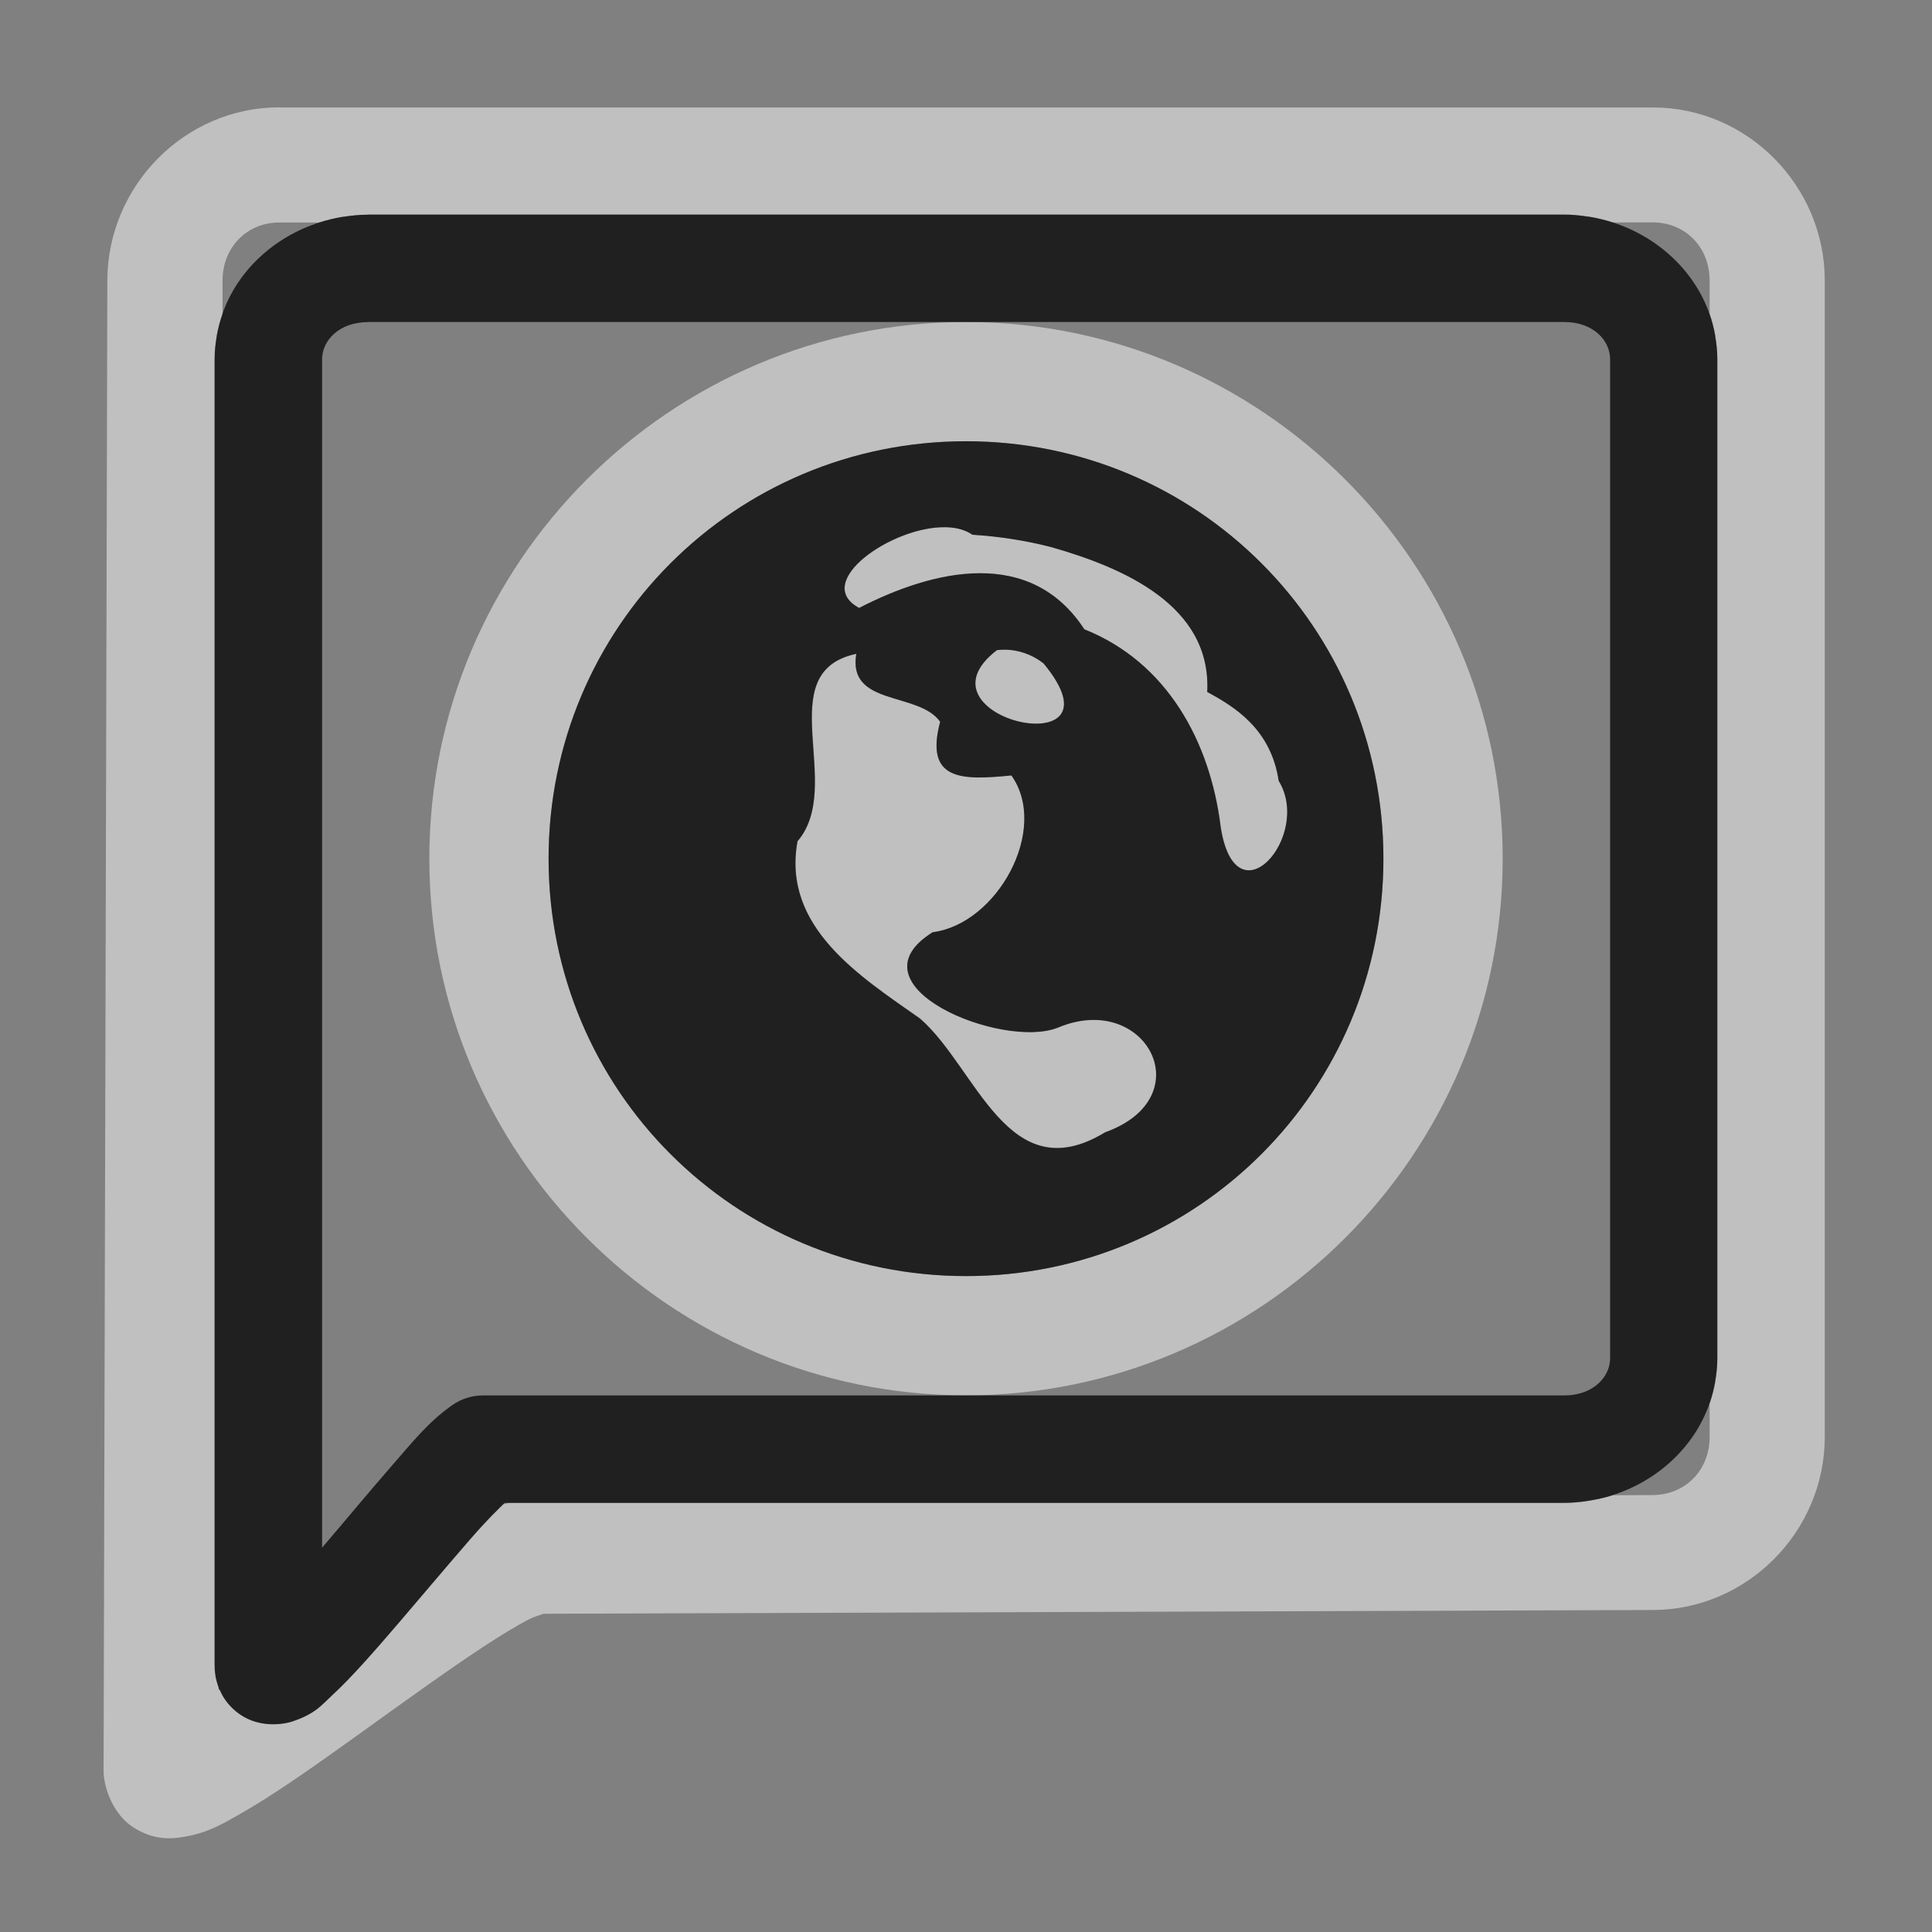 <?xml version="1.0" encoding="UTF-8"?>
<svg id="d" width="18" height="18" version="1.1" xmlns="http://www.w3.org/2000/svg" xmlns:cc="http://creativecommons.org/ns#" xmlns:dc="http://purl.org/dc/elements/1.1/" xmlns:rdf="http://www.w3.org/1999/02/22-rdf-syntax-ns#">
	<rect width="100%" height="100%" fill="#808080" stroke="none"/>
	<defs>
		<style id="current-color-scheme" type="text/css">.ColorScheme-Text {color:#090d11;}.ColorScheme-Background{color:#ffffff;}</style>
	</defs>
	<path class="ColorScheme-Background" d="m2.602 1c-0.881 0-1.599 0.732-1.602 1.611l-0.035 13.887c-3.7736e-4 0.146 0.082 0.401 0.277 0.527s0.365 0.107 0.475 0.088c0.219-0.038 0.347-0.115 0.51-0.207 0.326-0.184 0.71-0.457 1.113-0.746 0.403-0.289 0.82-0.592 1.158-0.814 0.169-0.111 0.321-0.203 0.428-0.258 0.08-0.041 0.152-0.051 0.131-0.053l10.344-0.035c0.879-3e-3 1.6-0.732 1.6-1.613v-10.773c0-0.882-0.72-1.613-1.602-1.613h-12.797zm0.826 1h11.145c0.157 0 0.309 0.026 0.453 0.072h0.373c0.3 0 0.529 0.229 0.529 0.541v0.311c0.046 0.132 0.072 0.274 0.072 0.422v9.309c0 0.148-0.026 0.29-0.072 0.422v0.311c0 0.312-0.229 0.54-0.531 0.541l-0.375 2e-3c-0.143 0.045-0.294 0.07-0.449 0.07h-9.826c-0.02 0.005-0.042 9e-3 -0.061 0.016-0.059 0.058-0.151 0.146-0.299 0.316-0.201 0.231-0.439 0.514-0.666 0.779-0.227 0.265-0.437 0.507-0.629 0.684-0.096 0.088-0.15 0.166-0.359 0.238-0.105 0.036-0.345 0.067-0.535-0.092-0.079-0.066-0.122-0.135-0.15-0.201-0.003 0.002-0.007 0.004-0.01 0.006v-0.027c-0.032-0.086-0.037-0.165-0.037-0.219v-12.154c0-0.148 0.026-0.289 0.072-0.42v-0.311c8.115e-4 -0.314 0.229-0.543 0.529-0.543h0.373c0.144-0.046 0.296-0.072 0.453-0.072zm5.572 1c-2.755 0-5 2.245-5 5s2.245 5 5 5 5-2.245 5-5-2.245-5-5-5zm0 1.111c2.154 0 3.889 1.734 3.889 3.889s-1.734 3.889-3.889 3.889-3.889-1.734-3.889-3.889 1.734-3.889 3.889-3.889zm-0.182 0.801c-0.501-0.015-1.259 0.514-0.812 0.752 0.693-0.357 1.595-0.571 2.098 0.199 0.772 0.308 1.172 1.049 1.27 1.84 0.139 0.905 0.856 0.085 0.541-0.428-0.072-0.481-0.407-0.689-0.666-0.828 0.042-0.81-0.794-1.161-1.447-1.348-0.242-0.064-0.491-0.102-0.74-0.117-0.066-0.045-0.149-0.068-0.242-0.07zm0.529 1.141c-0.019 3.7e-4 -0.039 0.001-0.059 0.004-0.831 0.638 1.243 1.098 0.434 0.123-0.106-0.083-0.24-0.13-0.375-0.127zm-1.369 0.037c-0.806 0.172-0.101 1.228-0.547 1.746-0.148 0.801 0.584 1.261 1.141 1.652 0.527 0.457 0.818 1.613 1.725 1.06 0.906-0.325 0.38-1.322-0.441-0.975-0.517 0.205-1.968-0.387-1.166-0.889 0.603-0.077 1.09-0.958 0.734-1.461-0.464 0.046-0.81 0.05-0.664-0.5-0.2-0.284-0.866-0.141-0.781-0.635z" style="fill-opacity:.5;fill:currentColor"/>
	<path d="m3.428 2c-0.077 0-0.152 0.008-0.227 0.02-0.003 3.916e-4 -0.005-4.042e-4 -0.008 0-0.074 0.012-0.148 0.03-0.219 0.053-0.418 0.134-0.76 0.445-0.902 0.852v0.002c-0.023 0.065-0.04 0.132-0.053 0.201-3.34e-4 0.002 3.259e-4 0.004 0 0.006-0.012 0.069-0.02 0.14-0.02 0.213v12.154c0 0.027 5.808e-4 0.06 0.006 0.098v2e-3c0.005 0.037 0.016 0.077 0.031 0.119v0.004c0.003 0.007 0.005 0.013 0.008 0.02 0 0 0.002-2e-3 0.002-2e-3 0.014 0.033 0.032 0.068 0.057 0.102s0.054 0.067 0.094 0.1c0.19 0.159 0.431 0.128 0.535 0.092 0.209-0.072 0.264-0.15 0.359-0.238 0.096-0.088 0.196-0.193 0.301-0.309 0.105-0.116 0.215-0.243 0.328-0.375 0.227-0.265 0.465-0.548 0.666-0.779 0.082-0.094 0.144-0.16 0.195-0.213 0.045-0.046 0.076-0.077 0.104-0.104 0.004-0.004 0.012-0.012 0.016-0.016h9.871c0.07 0 0.137-6e-3 0.205-0.016 0.016-0.002 0.031-0.005 0.047-0.008 0.065-0.011 0.131-0.025 0.193-0.045 0.001-4.35e-4 0.003-0.002 0.004-2e-3 0.42-0.133 0.763-0.446 0.906-0.854 0.023-0.065 0.04-0.133 0.053-0.203v-2e-3c2.19e-4 -0.001-2.16e-4 -0.003 0-0.004 0.012-0.069 0.02-0.14 0.02-0.213v-9.309c0-0.073-0.008-0.144-0.02-0.213-2.14e-4 -0.001 2.17e-4 -0.003 0-0.004v-0.002c-0.012-0.07-0.03-0.138-0.053-0.203-0.143-0.406-0.485-0.718-0.902-0.852-0.071-0.023-0.144-0.04-0.219-0.053-0.001-2.021e-4 -0.003 1.99e-4 -0.004 0-0.001-2.07e-4 -0.003 2.038e-4 -0.004 0-0.074-0.012-0.15-0.02-0.227-0.02h-11.145zm0 1h11.145c0.27 0 0.428 0.171 0.428 0.346v9.309c0 0.174-0.158 0.346-0.428 0.346h-10.072c-0.103-2.33e-4 -0.203 0.031-0.287 0.09-0.221 0.155-0.367 0.339-0.58 0.584-0.201 0.231-0.423 0.499-0.633 0.744v-11.072c0-0.174 0.158-0.346 0.428-0.346zm5.572 1.111c-2.154 0-3.889 1.734-3.889 3.889s1.734 3.889 3.889 3.889 3.889-1.734 3.889-3.889-1.734-3.889-3.889-3.889zm-0.182 0.801c0.093 0.003 0.176 0.025 0.242 0.07 0.249 0.016 0.498 0.054 0.74 0.117 0.653 0.187 1.489 0.537 1.447 1.348 0.259 0.139 0.594 0.348 0.666 0.828 0.315 0.513-0.402 1.333-0.541 0.428-0.097-0.791-0.497-1.532-1.27-1.84-0.503-0.771-1.405-0.556-2.098-0.199-0.446-0.238 0.311-0.767 0.812-0.752zm0.529 1.141c0.135-0.003 0.269 0.044 0.375 0.127 0.809 0.975-1.265 0.515-0.434-0.123 0.019-0.002 0.039-0.004 0.059-0.004zm-1.369 0.037c-0.085 0.494 0.581 0.351 0.781 0.635-0.146 0.55 0.2 0.546 0.664 0.5 0.355 0.502-0.132 1.384-0.734 1.461-0.802 0.501 0.649 1.094 1.166 0.889 0.821-0.347 1.347 0.65 0.441 0.975-0.907 0.552-1.198-0.604-1.725-1.06-0.557-0.392-1.288-0.851-1.141-1.652 0.445-0.518-0.26-1.574 0.547-1.746z" style="fill-opacity:.75;fill:currentColor"/>
</svg>
